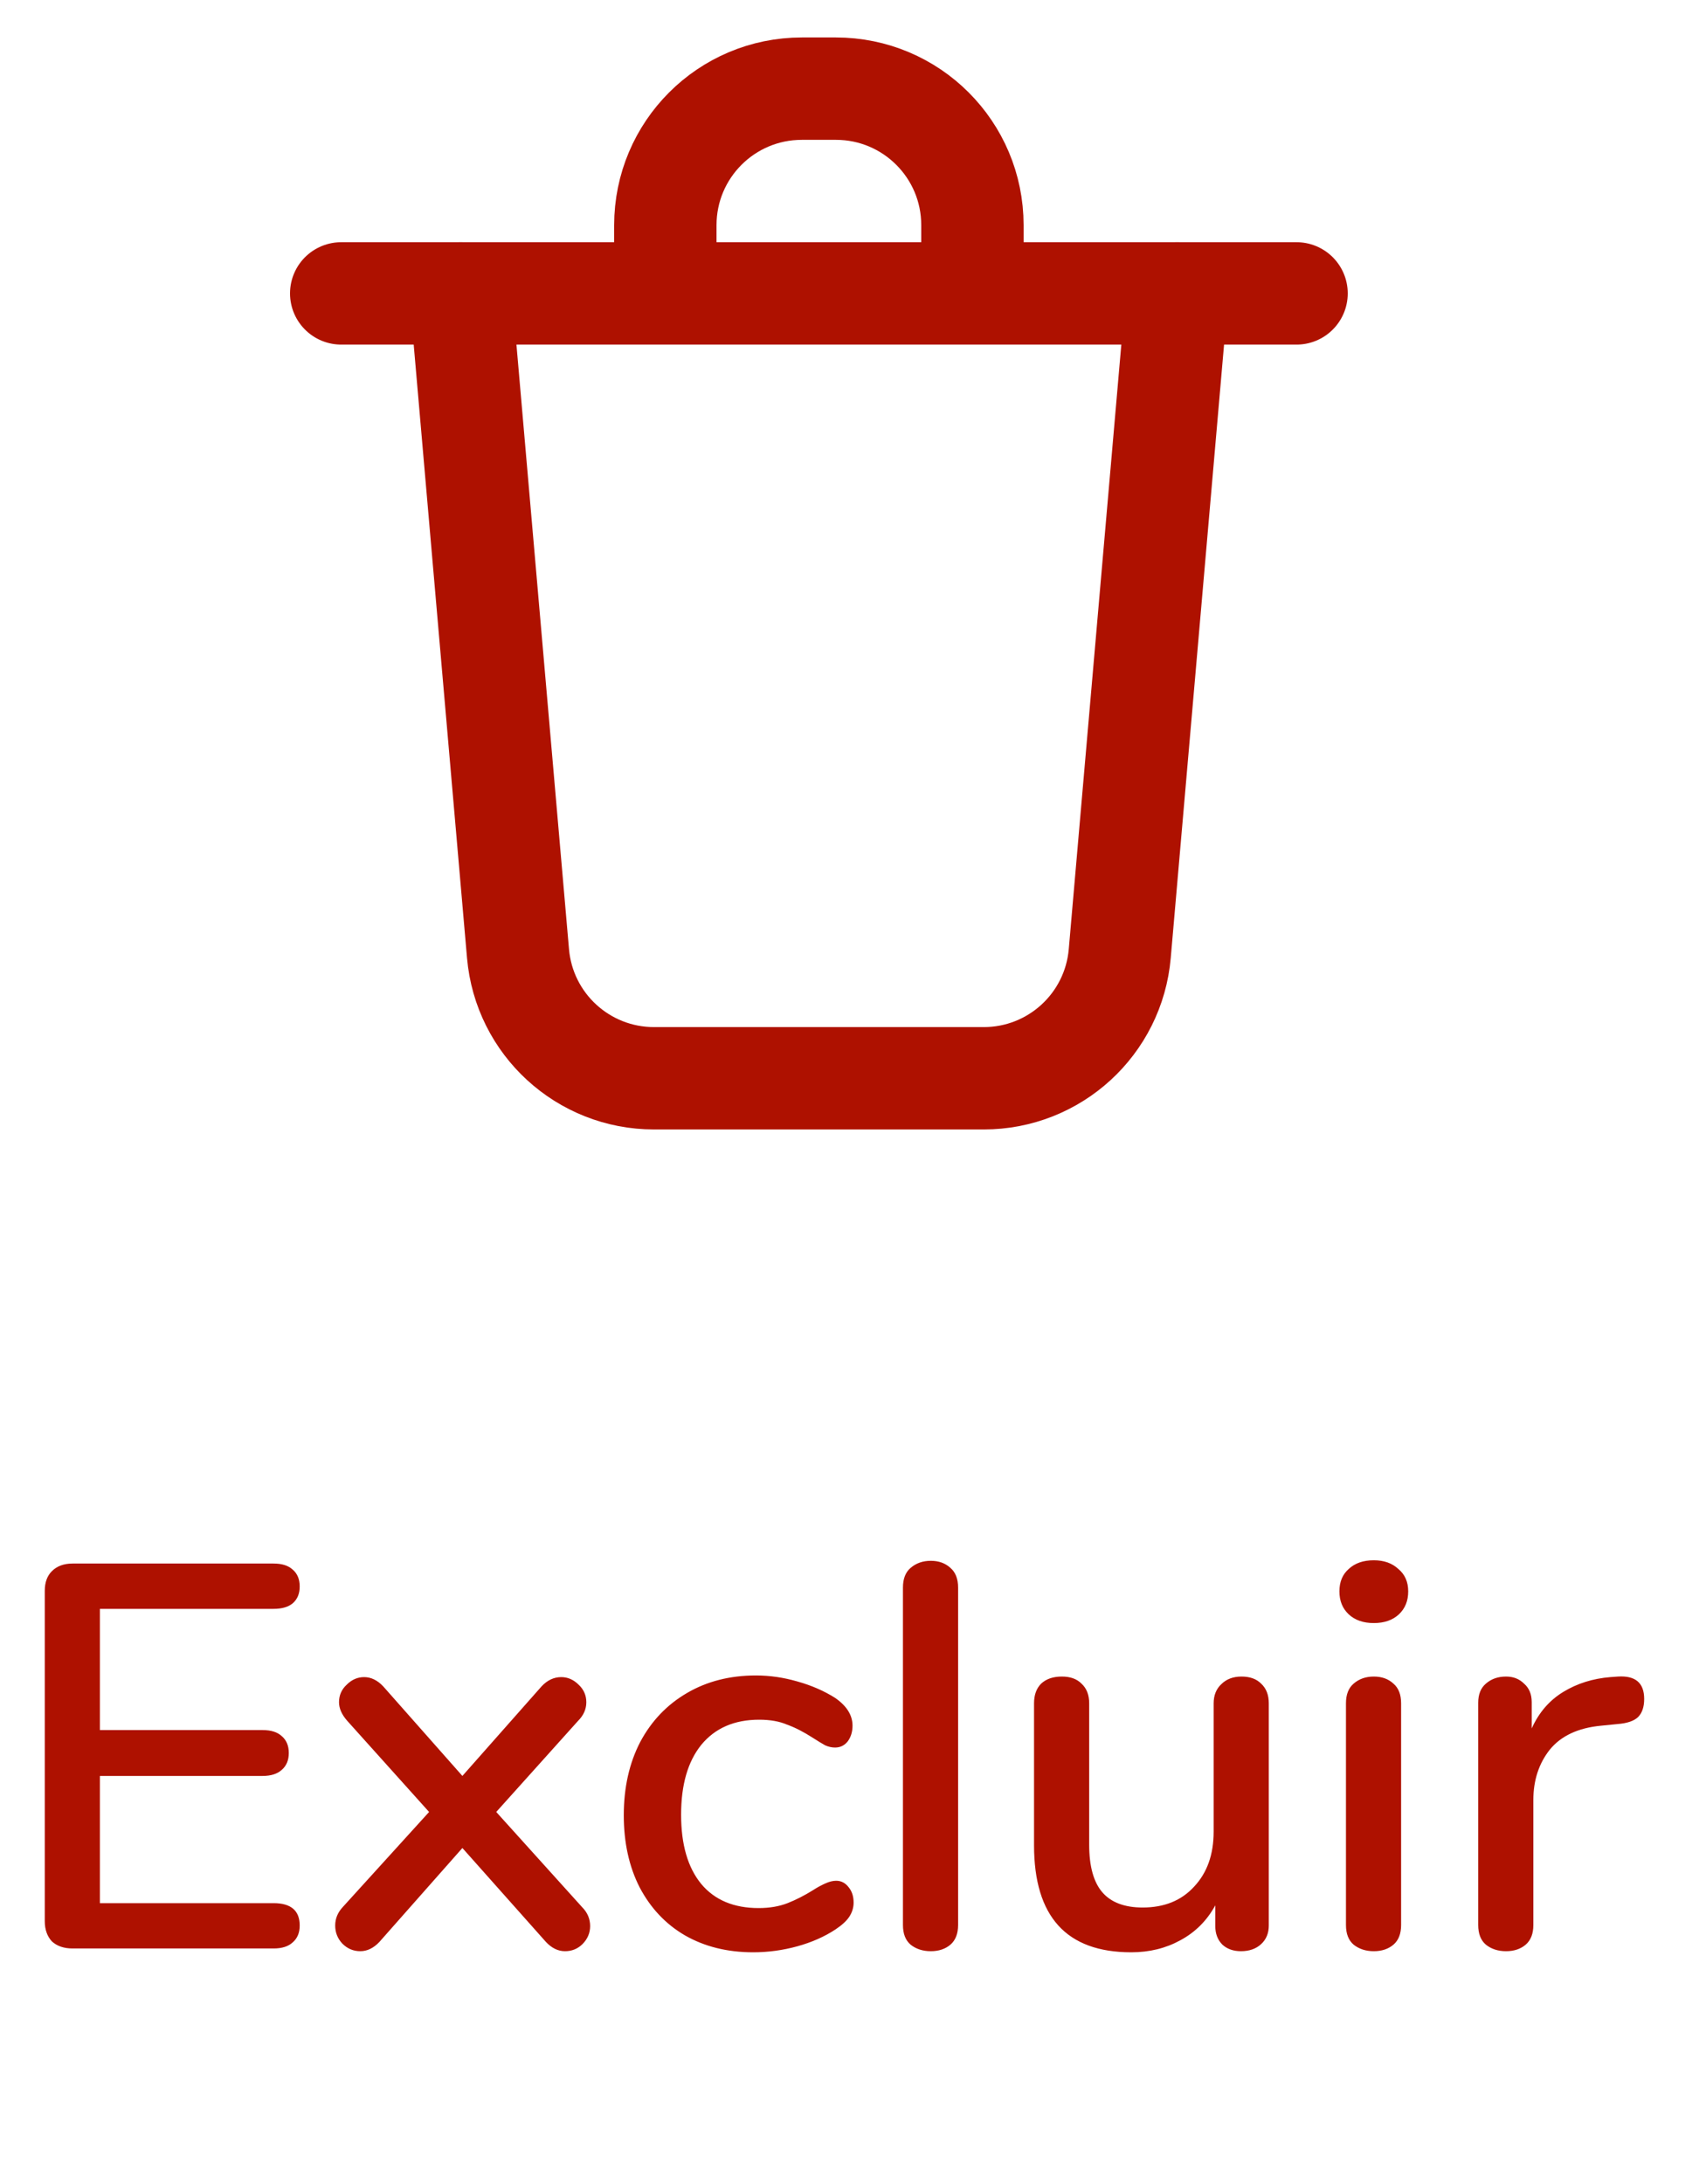 <svg width="25" height="32" viewBox="0 0 25 32" fill="none" xmlns="http://www.w3.org/2000/svg">
<g clip-path="url(#clip0_76435_9643)">
<path d="M6.75 4.299L7.591 13.972C7.681 15.006 8.546 15.799 9.584 15.799H14.416C15.454 15.799 16.319 15.006 16.409 13.972L17.25 4.299" stroke="#AE1100" stroke-width="1.5" stroke-linecap="round" stroke-linejoin="round"/>
<path d="M9.75 4.049V3.299C9.75 2.194 10.645 1.299 11.75 1.299H12.25C13.355 1.299 14.25 2.194 14.25 3.299V4.049" stroke="#AE1100" stroke-width="1.5" stroke-linecap="round" stroke-linejoin="round"/>
<path d="M5 4.299H19" stroke="#AE1100" stroke-width="1.5" stroke-linecap="round" stroke-linejoin="round"/>
</g>
<path d="M1.064 28.549C0.936 28.549 0.835 28.514 0.76 28.445C0.691 28.37 0.656 28.271 0.656 28.149V23.309C0.656 23.186 0.691 23.09 0.76 23.021C0.835 22.946 0.936 22.909 1.064 22.909H4.008C4.131 22.909 4.224 22.938 4.288 22.997C4.357 23.055 4.392 23.138 4.392 23.245C4.392 23.352 4.357 23.434 4.288 23.493C4.224 23.546 4.131 23.573 4.008 23.573H1.464V25.349H3.848C3.971 25.349 4.064 25.378 4.128 25.437C4.197 25.495 4.232 25.578 4.232 25.685C4.232 25.791 4.197 25.874 4.128 25.933C4.064 25.991 3.971 26.021 3.848 26.021H1.464V27.885H4.008C4.264 27.885 4.392 27.994 4.392 28.213C4.392 28.32 4.357 28.402 4.288 28.461C4.224 28.52 4.131 28.549 4.008 28.549H1.064ZM8.528 27.941C8.608 28.021 8.648 28.114 8.648 28.221C8.648 28.322 8.61 28.41 8.536 28.485C8.466 28.554 8.381 28.589 8.28 28.589C8.178 28.589 8.085 28.544 8 28.453L6.776 27.077L5.56 28.453C5.474 28.544 5.381 28.589 5.28 28.589C5.178 28.589 5.09 28.552 5.016 28.477C4.946 28.402 4.912 28.314 4.912 28.213C4.912 28.111 4.949 28.021 5.024 27.941L6.288 26.549L5.088 25.213C5.008 25.122 4.968 25.032 4.968 24.941C4.968 24.84 5.005 24.754 5.08 24.685C5.154 24.61 5.24 24.573 5.336 24.573C5.437 24.573 5.53 24.618 5.616 24.709L6.776 26.021L7.936 24.709C8.021 24.618 8.117 24.573 8.224 24.573C8.32 24.573 8.405 24.61 8.48 24.685C8.554 24.754 8.592 24.84 8.592 24.941C8.592 25.042 8.552 25.133 8.472 25.213L7.272 26.549L8.528 27.941ZM11.037 28.605C10.658 28.605 10.325 28.522 10.037 28.357C9.754 28.192 9.533 27.957 9.373 27.653C9.218 27.349 9.141 26.997 9.141 26.597C9.141 26.192 9.221 25.834 9.381 25.525C9.546 25.215 9.775 24.976 10.069 24.805C10.362 24.634 10.698 24.549 11.077 24.549C11.279 24.549 11.482 24.578 11.685 24.637C11.893 24.695 12.077 24.776 12.237 24.877C12.407 24.994 12.493 25.13 12.493 25.285C12.493 25.375 12.469 25.453 12.421 25.517C12.373 25.576 12.311 25.605 12.237 25.605C12.189 25.605 12.141 25.594 12.093 25.573C12.045 25.546 11.983 25.509 11.909 25.461C11.775 25.375 11.65 25.311 11.533 25.269C11.421 25.221 11.285 25.197 11.125 25.197C10.762 25.197 10.479 25.32 10.277 25.565C10.079 25.81 9.981 26.151 9.981 26.589C9.981 27.026 10.079 27.365 10.277 27.605C10.474 27.84 10.754 27.957 11.117 27.957C11.277 27.957 11.418 27.933 11.541 27.885C11.663 27.837 11.789 27.773 11.917 27.693C11.975 27.655 12.034 27.623 12.093 27.597C12.151 27.57 12.205 27.557 12.253 27.557C12.327 27.557 12.389 27.589 12.437 27.653C12.485 27.712 12.509 27.786 12.509 27.877C12.509 27.951 12.487 28.021 12.445 28.085C12.407 28.143 12.341 28.205 12.245 28.269C12.085 28.375 11.898 28.458 11.685 28.517C11.471 28.576 11.255 28.605 11.037 28.605ZM13.64 28.589C13.523 28.589 13.424 28.557 13.344 28.493C13.269 28.429 13.232 28.333 13.232 28.205V23.261C13.232 23.133 13.269 23.037 13.344 22.973C13.424 22.904 13.523 22.869 13.64 22.869C13.757 22.869 13.853 22.904 13.928 22.973C14.002 23.037 14.04 23.133 14.04 23.261V28.205C14.04 28.333 14.002 28.429 13.928 28.493C13.853 28.557 13.757 28.589 13.64 28.589ZM18.193 24.565C18.316 24.565 18.412 24.599 18.481 24.669C18.556 24.738 18.593 24.834 18.593 24.957V28.213C18.593 28.325 18.556 28.416 18.481 28.485C18.407 28.554 18.308 28.589 18.185 28.589C18.073 28.589 17.983 28.557 17.913 28.493C17.844 28.424 17.809 28.333 17.809 28.221V27.917C17.687 28.141 17.516 28.311 17.297 28.429C17.084 28.546 16.844 28.605 16.577 28.605C15.628 28.605 15.153 28.082 15.153 27.037V24.957C15.153 24.834 15.188 24.738 15.257 24.669C15.332 24.599 15.433 24.565 15.561 24.565C15.684 24.565 15.78 24.599 15.849 24.669C15.924 24.738 15.961 24.834 15.961 24.957V27.029C15.961 27.343 16.025 27.576 16.153 27.725C16.281 27.874 16.479 27.949 16.745 27.949C17.06 27.949 17.311 27.848 17.497 27.645C17.689 27.442 17.785 27.173 17.785 26.837V24.957C17.785 24.84 17.823 24.746 17.897 24.677C17.972 24.602 18.071 24.565 18.193 24.565ZM20.132 28.589C20.015 28.589 19.916 28.557 19.836 28.493C19.761 28.429 19.724 28.333 19.724 28.205V24.957C19.724 24.829 19.761 24.733 19.836 24.669C19.916 24.599 20.015 24.565 20.132 24.565C20.249 24.565 20.345 24.599 20.42 24.669C20.495 24.733 20.532 24.829 20.532 24.957V28.205C20.532 28.333 20.495 28.429 20.42 28.493C20.345 28.557 20.249 28.589 20.132 28.589ZM20.132 23.781C19.977 23.781 19.855 23.738 19.764 23.653C19.673 23.567 19.628 23.456 19.628 23.317C19.628 23.178 19.673 23.069 19.764 22.989C19.855 22.904 19.977 22.861 20.132 22.861C20.281 22.861 20.401 22.904 20.492 22.989C20.588 23.069 20.636 23.178 20.636 23.317C20.636 23.456 20.591 23.567 20.5 23.653C20.409 23.738 20.287 23.781 20.132 23.781ZM23.71 24.565C23.966 24.549 24.094 24.658 24.094 24.893C24.094 25.01 24.064 25.098 24.006 25.157C23.947 25.215 23.846 25.25 23.702 25.261L23.462 25.285C23.126 25.317 22.875 25.434 22.71 25.637C22.55 25.84 22.47 26.085 22.47 26.373V28.205C22.47 28.333 22.432 28.429 22.358 28.493C22.283 28.557 22.187 28.589 22.07 28.589C21.952 28.589 21.854 28.557 21.774 28.493C21.699 28.429 21.662 28.333 21.662 28.205V24.949C21.662 24.826 21.699 24.733 21.774 24.669C21.854 24.599 21.952 24.565 22.07 24.565C22.176 24.565 22.264 24.599 22.334 24.669C22.408 24.733 22.446 24.823 22.446 24.941V25.325C22.552 25.09 22.707 24.912 22.91 24.789C23.112 24.666 23.342 24.594 23.598 24.573L23.71 24.565Z" fill="#AE1100"/>
<defs>
<clipPath id="clip0_76435_9643">
<rect width="17" height="16" fill="white" transform="translate(4 0.549)"/>
</clipPath>
</defs>
</svg>
